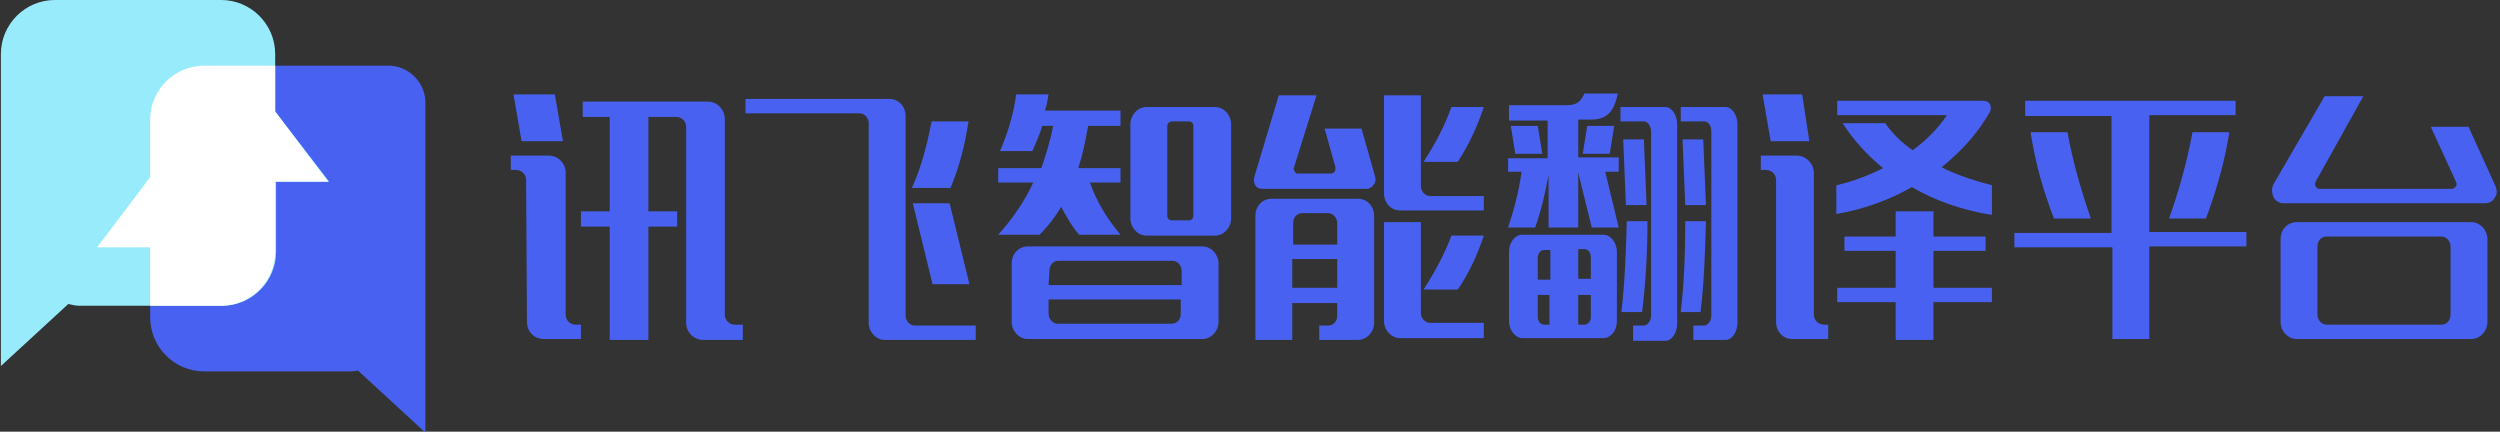 <?xml version="1.0" encoding="utf-8"?>
<!-- Generator: Adobe Illustrator 22.0.0, SVG Export Plug-In . SVG Version: 6.00 Build 0)  -->
<svg version="1.1" id="图层_1" xmlns="http://www.w3.org/2000/svg" xmlns:xlink="http://www.w3.org/1999/xlink" x="0px" y="0px"
	 viewBox="0 0 278 48" style="enable-background:new 0 0 278 48;" xml:space="preserve">
<rect x="0" y="0" width="278" height="48" fill="#333333" stroke="none"/>
<style type="text/css">
	.st0{fill:#4961F0;}
	.st1{fill:#98EBFB;}
	.st2{fill:#FFFFFF;}
</style>
<g>
	<g>
		<path class="st0" d="M58.5,20c0-0.6-0.5-1.1-1.1-1.1h-0.6v-1.6H61c1.1,0,1.9,0.9,1.9,1.9V35c0,0.6,0.5,1.1,1.1,1.1h0.6v1.6h-4.1
			c-1.1,0-1.9-0.8-1.9-1.9L58.5,20L58.5,20z M58,15.7l-0.9-5.2h4.6l0.9,5.2H58z M67.8,37.8V25.2h-3.2v-1.7h3.2V13h-3v-1.7h13.9
			c1.1,0,1.9,0.9,1.9,2V35c0,0.6,0.5,1.1,1.1,1.1h0.9v1.7h-4.4c-1,0-1.9-0.8-1.9-1.9V14.1c0-0.6-0.5-1.1-1.1-1.1h-3.1v10.5h3.2v1.7
			h-3.2v12.6C72.1,37.8,67.8,37.8,67.8,37.8z"/>
		<path class="st0" d="M82.9,11h16c1,0,1.8,0.8,1.8,1.9v22.2c0,0.6,0.5,1.1,1,1.1h6.8v1.6H98.4c-1,0-1.8-0.9-1.8-1.9V13.7
			c0-0.6-0.5-1.1-1-1.1H82.9V11z M101.4,20.9c1.1-2.4,1.7-4.9,2.2-7.4h4.1c-0.4,2.6-1,5-2,7.4H101.4z M105.6,22.6l2.2,9h-4.1l-2.2-9
			H105.6z"/>
		<path class="st0" d="M111.2,18.7h4.6c0.5-1.5,1-3,1.3-4.7h-1.2c-0.3,1-0.7,1.9-1.1,2.8h-3.6c0.9-2.1,1.5-4.1,1.8-6.3h3.6
			c-0.1,0.6-0.2,1.2-0.4,1.8h8.4V14H121c-0.3,1.7-0.6,3.2-1.1,4.7h4.7v1.6h-3.4c0.7,2,1.8,3.9,3.4,5.8H120c-0.8-0.9-1.4-2-2-3.1
			c-0.7,1.2-1.5,2.2-2.4,3.1H111c1.8-2,3-3.9,3.9-5.8H111v-1.6H111.2z M112.5,29.3c0-1.1,0.8-1.9,1.8-1.9h19.4c1,0,1.8,0.9,1.8,1.9
			v6.5c0,1-0.8,1.9-1.8,1.9h-19.4c-1,0-1.8-0.9-1.8-1.9C112.5,35.8,112.5,29.3,112.5,29.3z M116.6,31.7h14.8v-1.6
			c0-0.6-0.5-1.1-1-1.1h-12.7c-0.6,0-1,0.5-1,1.1L116.6,31.7L116.6,31.7z M131.4,33.3h-14.8v1.6c0,0.6,0.5,1.1,1,1.1h12.7
			c0.6,0,1-0.5,1-1.1v-1.6H131.4z M125.7,13.8c0-1,0.8-1.9,1.8-1.9h7.6c1,0,1.8,0.9,1.8,1.9v10.5c0,1-0.8,1.9-1.8,1.9h-7.6
			c-1,0-1.8-0.9-1.8-1.9C125.7,24.3,125.7,13.8,125.7,13.8z M132.7,14c0-0.3-0.2-0.5-0.5-0.5h-1.9c-0.3,0-0.5,0.3-0.5,0.5v10
			c0,0.3,0.2,0.5,0.5,0.5h1.9c0.3,0,0.5-0.2,0.5-0.5V14z"/>
		<path class="st0" d="M142.2,10.6h4.2l-2.5,8c-0.1,0.2,0,0.4,0.1,0.5c0.1,0.2,0.2,0.2,0.4,0.2h3.6c0.2,0,0.3-0.1,0.4-0.2
			c0.1-0.1,0.1-0.3,0.1-0.5l-1.2-4.3h4.1l1.5,5.3c0.1,0.3,0.1,0.7-0.2,1c-0.2,0.3-0.5,0.4-0.8,0.4h-11.5c-0.3,0-0.7-0.1-0.8-0.4
			c-0.2-0.3-0.2-0.7-0.1-1L142.2,10.6z M139.6,37.8V24c0-1.1,0.8-1.9,1.8-1.9h9.6c1,0,1.8,0.8,1.8,1.9v11.9c0,1-0.8,1.9-1.8,1.9
			h-4.3v-1.6h1c0.6,0,1-0.5,1-1.1v-1.4h-5v4.1C143.7,37.8,139.6,37.8,139.6,37.8z M143.7,27.2h5v-2.4c0-0.6-0.5-1.1-1-1.1h-2.9
			c-0.6,0-1,0.5-1,1.1v2.4H143.7z M143.7,32h5v-3.2h-5V32z M165,23.4h-9.3c-1,0-1.8-0.8-1.8-1.9V10.6h4.1v10.1c0,0.6,0.5,1.1,1,1.1
			h6V23.4z M165,37.6h-9.3c-1,0-1.8-0.9-1.8-1.9v-11h4.1v10.1c0,0.6,0.5,1.1,1,1.1h6V37.6z M158.3,18c1.4-2.2,2.3-3.9,3.1-6.1h3.6
			c-0.7,2.1-1.6,4.1-2.9,6.1H158.3z M158.3,32.2c1.4-2.2,2.3-3.9,3.1-6h3.6c-0.7,2.1-1.6,4.1-2.9,6H158.3z"/>
		<path class="st0" d="M167.6,17.6h4.5v-4.2h-4.3v-1.7h6.3c1.2,0,1.6-0.3,2.1-1.3h3.7c-0.4,1.9-1.1,2.9-3,2.9h-1.4v4.2h4.5v1.6h-1.5
			l1.5,6.2h-3l-1.5-6.1v6.1h-3.3v-5.8c-0.4,2-0.8,3.9-1.5,5.8h-3c0.7-2.1,1.2-4.1,1.5-6.2h-1.5v-1.5H167.6z M167.8,28
			c0-1.1,0.7-1.9,1.5-1.9h9c0.8,0,1.5,0.9,1.5,1.9v7.7c0,1.1-0.7,1.9-1.5,1.9h-9c-0.8,0-1.5-0.9-1.5-1.9V28z M168.5,17.1L168,14h3
			l0.5,3.1H168.5z M171,31.1h1.4v-3.3h-0.7c-0.4,0-0.7,0.4-0.7,0.9V31.1z M172.3,36.1v-3.3H171v2.5c0,0.4,0.3,0.8,0.7,0.8H172.3z
			 M176.9,28.6c0-0.5-0.3-0.9-0.7-0.9h-0.7V31h1.4V28.6z M176.2,36.1c0.4,0,0.7-0.4,0.7-0.8v-2.5h-1.4v3.3H176.2z M176,17.1l0.5-3.1
			h3l-0.5,3.1H176z M181.7,36.2h1.1c0.4,0,0.8-0.5,0.8-1.1V14.6c0-0.6-0.4-1.1-0.8-1.1h-2.6v-1.6h5c0.7,0,1.3,0.9,1.3,1.9V36
			c0,1-0.6,1.9-1.3,1.9h-3.6v-1.7H181.7z M180.3,34.7c0.4-3.5,0.5-6.7,0.6-10.1h2.3c0,3.5-0.2,6.9-0.6,10.1H180.3z M180.8,22.8
			l-0.3-7.3h2.3l0.3,7.3H180.8z M188.4,36.2h1.1c0.4,0,0.8-0.5,0.8-1.1V14.6c0-0.6-0.3-1.1-0.8-1.1h-2.6v-1.6h5
			c0.7,0,1.3,0.9,1.3,1.9v22.1c0,1-0.6,1.9-1.3,1.9h-3.6v-1.6H188.4z M186.9,34.7c0.4-3.5,0.5-6.7,0.5-10.1h2.3
			c-0.1,3.5-0.2,6.9-0.6,10.1H186.9z M187.4,22.8l-0.3-7.3h2.3l0.3,7.3H187.4z"/>
		<path class="st0" d="M197.5,20c0-0.6-0.5-1.1-1.1-1.1h-0.6v-1.6h4c1,0,1.9,0.9,1.9,1.9V35c0,0.6,0.5,1.1,1.1,1.1h0.5v1.6h-4
			c-1,0-1.8-0.8-1.8-1.9L197.5,20L197.5,20z M196.9,15.7l-0.9-5.2h4.4l0.8,5.2H196.9z M209.7,13.8c0.8,1.1,1.8,2.1,3,2.9
			c1.5-1.1,2.8-2.4,3.8-3.9h-12.2v-1.6h16.2c0.3,0,0.6,0.1,0.8,0.4c0.1,0.3,0.1,0.6,0,0.8c-1.4,2.5-3.3,4.5-5.4,6.2
			c1.8,0.9,3.7,1.5,5.6,2v3.3c-3.1-0.5-6.2-1.5-8.9-3.1c-2.6,1.5-5.5,2.5-8.4,3v-3.2c1.8-0.4,3.6-1.1,5.2-1.9
			c-1.7-1.4-3.3-3.1-4.5-5h4.8V13.8z M210.8,37.8v-4.2h-6.5V32h6.5v-4.1h-5.7v-1.6h5.7v-2.8h4.2v2.8h5.8v1.6H215V32h6.5v1.6H215v4.2
			H210.8z"/>
		<path class="st0" d="M225.3,11.2h23.3v1.6H239v13h10.8v1.6H239v10.3h-4.1V27.5H224v-1.6h10.8v-13h-9.6v-1.7H225.3z M228.4,24.3
			c-1.2-3.1-2.1-6.3-2.6-9.6h4.1c0.6,3.3,1.5,6.4,2.6,9.6H228.4z M241.2,24.3c1.1-3.1,2-6.3,2.6-9.6h4.1c-0.5,3.2-1.4,6.4-2.6,9.6
			H241.2z"/>
		<path class="st0" d="M258.5,10.7h4.3l-5.3,9.5c-0.1,0.2-0.1,0.4,0,0.5c0.1,0.2,0.2,0.3,0.4,0.3h14.7c0.2,0,0.4-0.1,0.5-0.3
			c0.1-0.1,0.1-0.3,0-0.5l-2.8-6.1h4.2l3,6.6c0.2,0.5,0.2,0.9-0.1,1.3c-0.2,0.4-0.6,0.6-1.1,0.6h-22.4c-0.5,0-0.9-0.3-1.1-0.7
			c-0.2-0.5-0.2-1,0-1.4L258.5,10.7z M253.6,26.6c0-1.1,0.8-1.9,1.8-1.9h19.4c1,0,1.8,0.9,1.8,1.9v9.2c0,1-0.8,1.9-1.8,1.9h-19.4
			c-1,0-1.8-0.9-1.8-1.9L253.6,26.6L253.6,26.6z M272.5,27.4c0-0.6-0.5-1.1-1-1.1h-12.8c-0.6,0-1,0.5-1,1.1V35c0,0.6,0.5,1.1,1,1.1
			h12.8c0.6,0,1-0.5,1-1.1V27.4z"/>
	</g>
</g>
<path class="st0" d="M43.2,7.3h-5.7c0,0,0,0,0,0H22.7c-3.3,0-6,2.7-6,6v6.4l-5.9,7.8h5.9v7.8c0,3.3,2.7,6,6,6h15.9
	c0.4,0,0.8,0,1.2-0.1l7.5,6.9V35.3v-4.6v-8.4v-3.6v-7.5C47.2,9.1,45.4,7.3,43.2,7.3z"/>
<path class="st1" d="M30.6,12.4V6c0-3.3-2.7-6-6-6H6.1c-3.3,0-6,2.7-6,6v17.5V28v12.7l7.5-6.9C8,33.9,8.4,34,8.8,34h15.9
	c3.3,0,6-2.7,6-6v-7.8h5.9L30.6,12.4z"/>
<path class="st2" d="M22.7,7.3c-3.3,0-6,2.7-6,6v6.4l-5.9,7.8h5.9V34h7.9c3.3,0,6-2.7,6-6v-7.8h5.9l-5.9-7.8V7.3H22.7z"/>
</svg>
